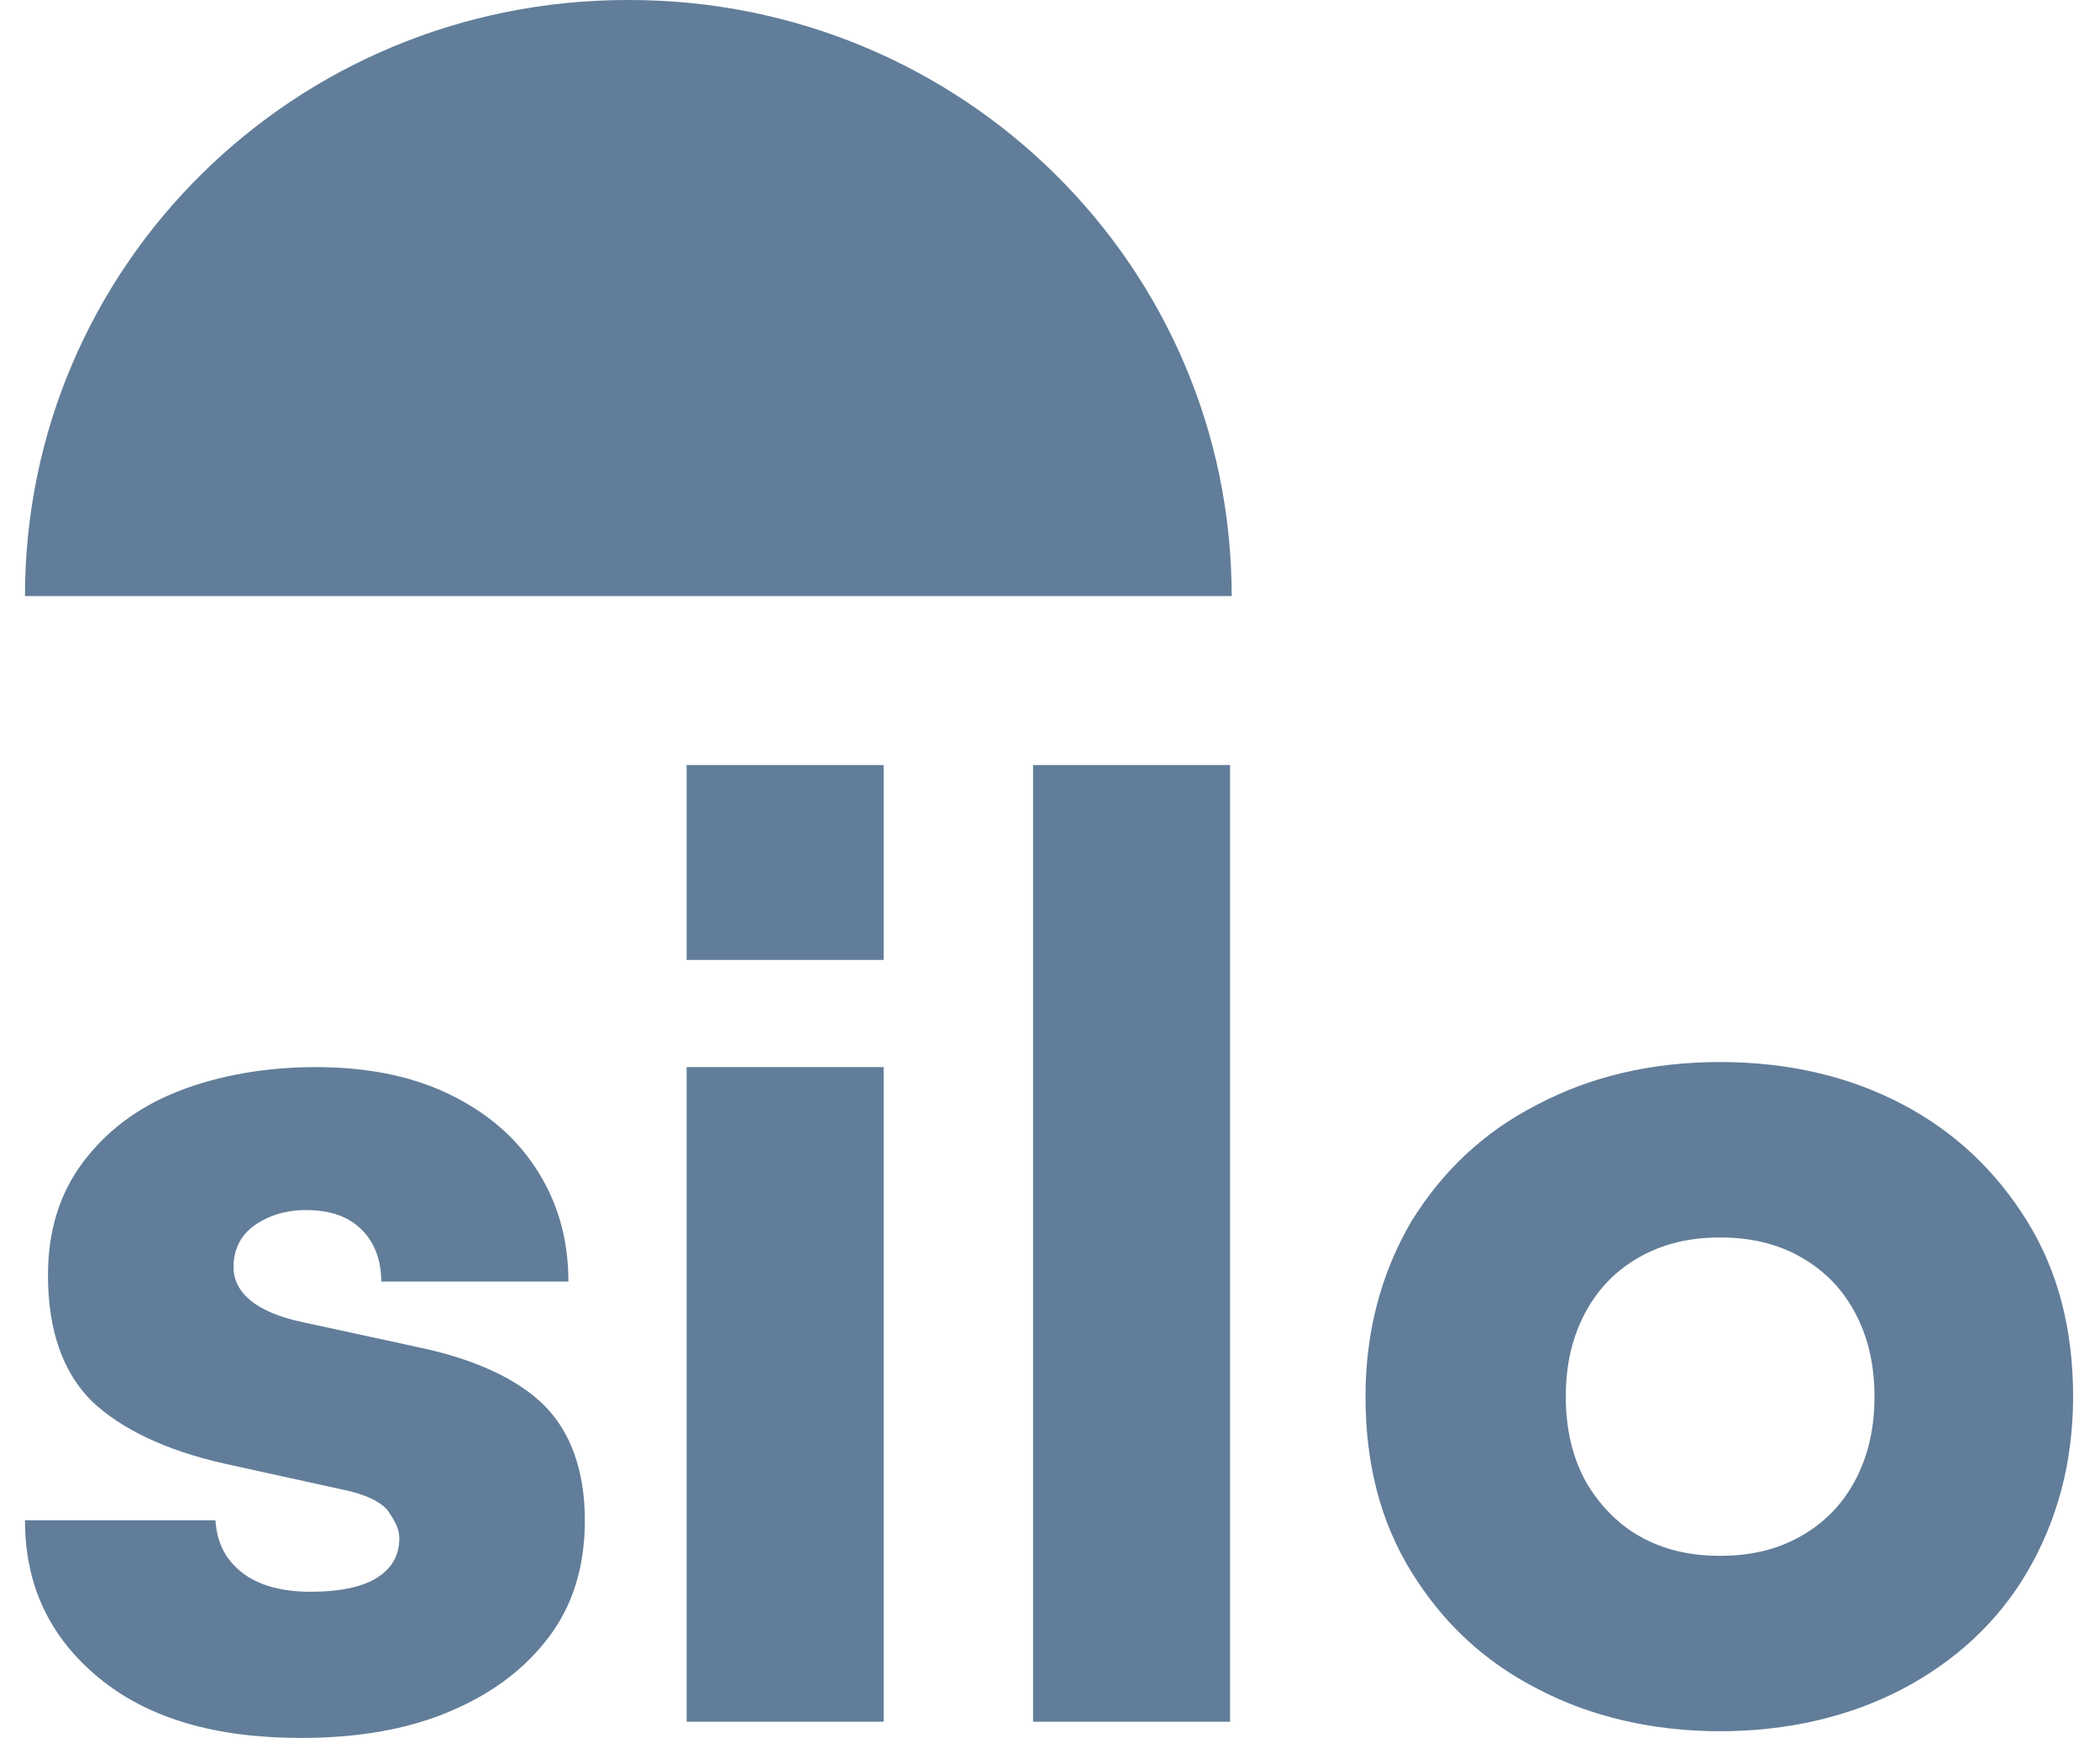 <svg width="58" height="48" viewBox="0 0 58 48" fill="none" xmlns="http://www.w3.org/2000/svg">
<path d="M11.664 37.233L8.354 36.515C7.084 36.246 6.449 35.708 6.449 34.99C6.449 34.541 6.63 34.138 6.993 33.869C7.356 33.599 7.855 33.42 8.444 33.42C9.124 33.42 9.623 33.599 9.986 33.958C10.349 34.317 10.53 34.811 10.53 35.394H15.699C15.699 34.183 15.382 33.151 14.792 32.254C14.203 31.357 13.387 30.684 12.344 30.19C11.301 29.697 10.077 29.472 8.716 29.472C7.356 29.472 6.041 29.697 4.907 30.145C3.774 30.594 2.912 31.267 2.277 32.119C1.643 32.971 1.325 34.003 1.325 35.214C1.325 36.74 1.733 37.906 2.55 38.713C3.366 39.476 4.59 40.059 6.177 40.418L9.442 41.136C10.122 41.27 10.53 41.495 10.711 41.719C10.893 41.988 11.029 42.212 11.029 42.482C11.029 42.93 10.847 43.289 10.439 43.558C10.031 43.827 9.396 43.962 8.58 43.962C7.764 43.962 7.129 43.782 6.676 43.424C6.222 43.065 5.996 42.616 5.95 41.988H0.69C0.69 43.782 1.371 45.218 2.731 46.34C4.091 47.461 5.95 47.999 8.308 47.999C9.85 47.999 11.21 47.775 12.389 47.282C13.568 46.788 14.475 46.115 15.155 45.218C15.835 44.321 16.153 43.244 16.153 41.988C16.153 40.597 15.745 39.521 15.019 38.803C14.293 38.085 13.115 37.547 11.664 37.233Z" fill="#617D99"/>
<path d="M24.405 29.472H18.964V47.551H24.405V29.472Z" fill="#617D99"/>
<path d="M33.973 21.129H28.532V47.551H33.973V21.129Z" fill="#617D99"/>
<path d="M55.988 33.728C55.126 32.338 53.993 31.261 52.542 30.499C51.091 29.736 49.413 29.332 47.508 29.332C45.604 29.332 43.926 29.736 42.475 30.499C40.979 31.261 39.846 32.338 38.984 33.728C38.168 35.119 37.714 36.734 37.714 38.573C37.714 40.413 38.122 42.027 38.984 43.418C39.846 44.809 40.979 45.885 42.475 46.648C43.926 47.41 45.649 47.814 47.508 47.814C49.368 47.814 51.091 47.41 52.542 46.648C53.993 45.885 55.172 44.809 55.988 43.418C56.804 42.027 57.257 40.413 57.257 38.573C57.257 36.734 56.849 35.119 55.988 33.728ZM51.227 40.906C50.864 41.579 50.365 42.072 49.73 42.431C49.096 42.79 48.37 42.969 47.508 42.969C46.647 42.969 45.922 42.79 45.287 42.431C44.652 42.072 44.153 41.534 43.79 40.906C43.428 40.233 43.246 39.47 43.246 38.573C43.246 37.676 43.428 36.913 43.79 36.241C44.153 35.568 44.652 35.074 45.287 34.715C45.922 34.357 46.647 34.177 47.508 34.177C48.37 34.177 49.096 34.357 49.73 34.715C50.365 35.074 50.864 35.568 51.227 36.241C51.59 36.913 51.771 37.676 51.771 38.573C51.771 39.47 51.59 40.233 51.227 40.906Z" fill="#617D99"/>
<path d="M17.331 0C8.127 0 0.69 7.357 0.69 16.463H34.018C34.018 7.357 26.582 0 17.377 0H17.331Z" fill="#617D99"/>
<path d="M24.405 21.129H18.964V26.512H24.405V21.129Z" fill="#617D99"/>
</svg>

